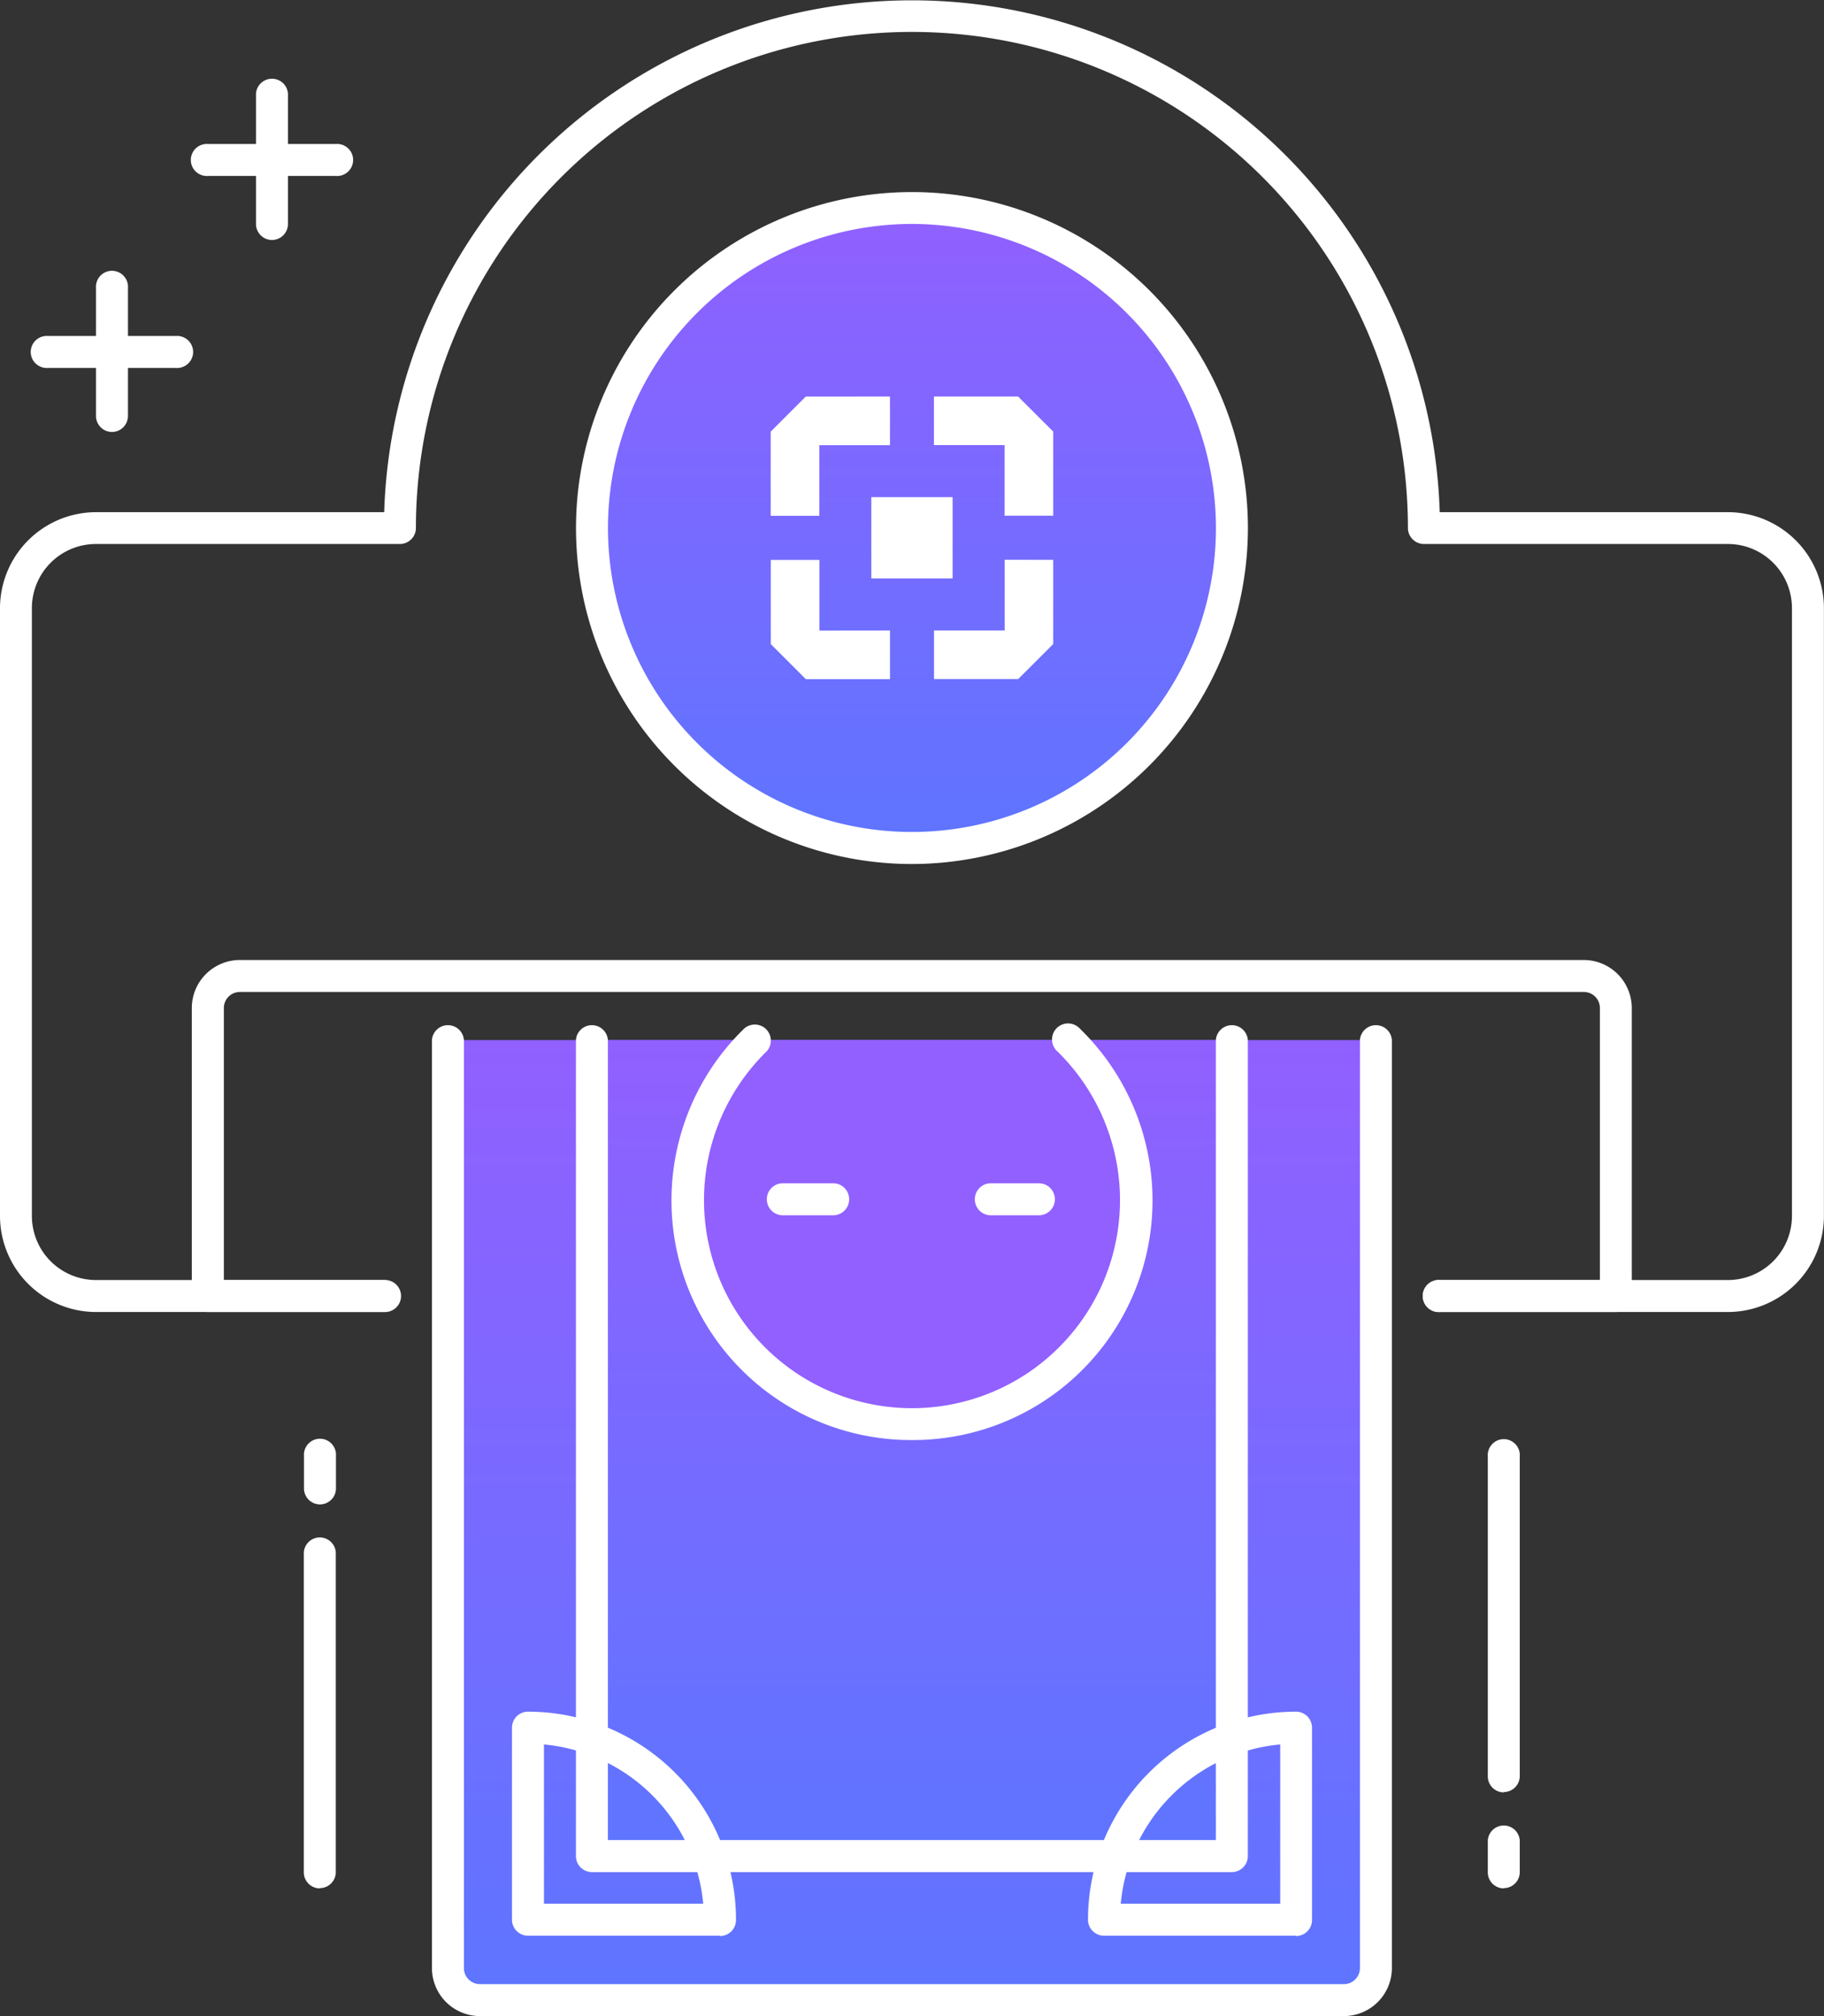 <svg xmlns="http://www.w3.org/2000/svg" xmlns:xlink="http://www.w3.org/1999/xlink" width="22.081" height="24.405" viewBox="0 0 22.081 24.405"><rect x="0" y="0" width="22.081" height="24.405" fill="#333333" stroke="none"/><defs><style>.a{fill:url(#a);}.b{fill:#fff;}.c{fill:#9160ff;}</style><linearGradient id="a" x1="0.5" x2="0.5" y2="1" gradientUnits="objectBoundingBox"><stop offset="0" stop-color="#9160ff"/><stop offset="1" stop-color="#5e75ff"/></linearGradient></defs><g transform="translate(-156 -1944)"><g transform="translate(-2250.286 -3393)"><path class="a" d="M280,528v11.234a.387.387,0,0,0,.387.387h10.459a.387.387,0,0,0,.387-.387V528" transform="translate(2131.709 4821.59)"/><path class="b" d="M283.04,532.009H272.581a.582.582,0,0,1-.581-.581V520.194a.194.194,0,0,1,.387,0v11.234a.194.194,0,0,0,.194.194H283.04a.194.194,0,0,0,.194-.194V520.194a.194.194,0,0,1,.387,0v11.234A.582.582,0,0,1,283.04,532.009Z" transform="translate(2139.515 4829.396)"/><path class="a" d="M352,528v9.878h7.748V528" transform="translate(2061.452 4821.59)"/><path class="b" d="M351.941,530.266h-7.748a.194.194,0,0,1-.194-.194v-9.878a.194.194,0,0,1,.387,0v9.684h7.36v-9.684a.194.194,0,0,1,.387,0v9.878A.194.194,0,0,1,351.941,530.266Z" transform="translate(2069.259 4829.396)"/><path class="c" d="M400.816,528a2.712,2.712,0,1,0,3.792,0" transform="translate(2014.614 4821.59)"/><path class="b" d="M316.842,525.028a2.9,2.9,0,0,1-2.031-4.981.194.194,0,0,1,.271.277,2.518,2.518,0,1,0,3.521,0,.194.194,0,1,1,.271-.277,2.9,2.9,0,0,1-2.031,4.981Zm4.649,6h-2.324a.194.194,0,0,1-.194-.194,2.521,2.521,0,0,1,2.518-2.518.194.194,0,0,1,.194.194v2.324A.194.194,0,0,1,321.491,531.032Zm-2.122-.387H321.3v-1.928A2.134,2.134,0,0,0,319.369,530.645Zm-4.851.387h-2.324a.194.194,0,0,1-.194-.194v-2.324a.194.194,0,0,1,.194-.194,2.521,2.521,0,0,1,2.518,2.518A.194.194,0,0,1,314.518,531.032Zm-2.131-.387h1.928a2.134,2.134,0,0,0-1.928-1.928Z" transform="translate(2100.484 4829.404)"/><path class="b" d="M76.918,23.882H73.432a.194.194,0,1,1,0-.387h3.486a.776.776,0,0,0,.775-.775V15.36a.776.776,0,0,0-.775-.775h-3.68a.194.194,0,0,1-.194-.194,6,6,0,0,0-12.009,0,.194.194,0,0,1-.194.194h-3.68a.776.776,0,0,0-.775.775v7.36a.776.776,0,0,0,.775.775h3.486a.194.194,0,0,1,0,.387H57.162A1.164,1.164,0,0,1,56,22.72V15.36A1.164,1.164,0,0,1,57.162,14.2h3.489a6.392,6.392,0,0,1,12.778,0h3.489a1.164,1.164,0,0,1,1.162,1.162v7.36A1.164,1.164,0,0,1,76.918,23.882Z" transform="translate(2350.286 5329)"/><path class="b" d="M169.238,492.261h-2.131a.194.194,0,1,1,0-.387h1.937v-3.293a.194.194,0,0,0-.194-.194h-16.27a.194.194,0,0,0-.194.194v3.293h1.937a.194.194,0,1,1,0,.387h-2.131a.194.194,0,0,1-.194-.194v-3.486a.582.582,0,0,1,.581-.581h16.27a.582.582,0,0,1,.581.581v3.486A.194.194,0,0,1,169.238,492.261Z" transform="translate(2256.61 4860.621)"/><path class="a" d="M355.874,115.874m-3.874,0A3.874,3.874,0,1,0,355.874,112,3.874,3.874,0,0,0,352,115.874Z" transform="translate(2061.452 5227.518)"/><path class="b" d="M348.067,112.135a4.067,4.067,0,1,1,4.067-4.067A4.072,4.072,0,0,1,348.067,112.135Zm0-7.748a3.68,3.68,0,1,0,3.68,3.68A3.684,3.684,0,0,0,348.067,104.387Z" transform="translate(2069.259 5235.324)"/><path class="b" d="M216.91,599.8h-.581a.194.194,0,1,1,0-.387h.581a.194.194,0,0,1,0,.387Zm-2.518,0h-.581a.194.194,0,1,1,0-.387h.581a.194.194,0,1,1,0,.387Zm-6.2,3.5A.194.194,0,0,1,208,603.1v-.387a.194.194,0,1,1,.387,0v.387A.194.194,0,0,1,208.194,603.3Zm0,4.648a.194.194,0,0,1-.194-.194v-3.874a.194.194,0,0,1,.387,0v3.874A.194.194,0,0,1,208.194,607.945Zm14.333,0a.194.194,0,0,1-.194-.194v-.387a.194.194,0,0,1,.387,0v.387A.194.194,0,0,1,222.527,607.945Zm0-1.162a.194.194,0,0,1-.194-.194v-3.874a.194.194,0,1,1,.387,0v3.874A.194.194,0,0,1,222.527,606.782Z" transform="translate(2201.966 4751.911)"/><path class="b" d="M153.743,80.387h-1.549a.194.194,0,1,1,0-.387h1.549a.194.194,0,1,1,0,.387Z" transform="translate(2256.61 5258.743)"/><path class="b" d="M184.194,49.937a.194.194,0,0,1-.194-.194v-1.55a.194.194,0,1,1,.387,0v1.55A.194.194,0,0,1,184.194,49.937Z" transform="translate(2225.385 5289.968)"/><path class="b" d="M73.743,176.387h-1.55a.194.194,0,1,1,0-.387h1.55a.194.194,0,1,1,0,.387Z" transform="translate(2334.673 5165.067)"/><path class="b" d="M104.194,145.937a.194.194,0,0,1-.194-.194v-1.549a.194.194,0,1,1,.387,0v1.549A.194.194,0,0,1,104.194,145.937Z" transform="translate(2303.448 5196.292)"/></g><g transform="translate(165.33 1948.8)"><path class="b" d="M373.432,420.448h-.984v.984h.984Z" transform="translate(-371.23 -419.23)"/><path class="b" d="M301.444,348v.589h-.855v.855H300v-1.019l.424-.424Z" transform="translate(-300 -348)"/><path class="b" d="M419.036,348.424v1.019h-.589v-.855h-.855V348h1.019Z" transform="translate(-415.616 -348)"/><path class="b" d="M419.036,465.593v1.019l-.424.424h-1.019v-.589h.855v-.855Z" transform="translate(-415.616 -463.616)"/><path class="b" d="M301.444,466.448v.589h-1.019l-.424-.424v-1.019h.589v.855Z" transform="translate(-300 -463.616)"/></g></g></svg>
